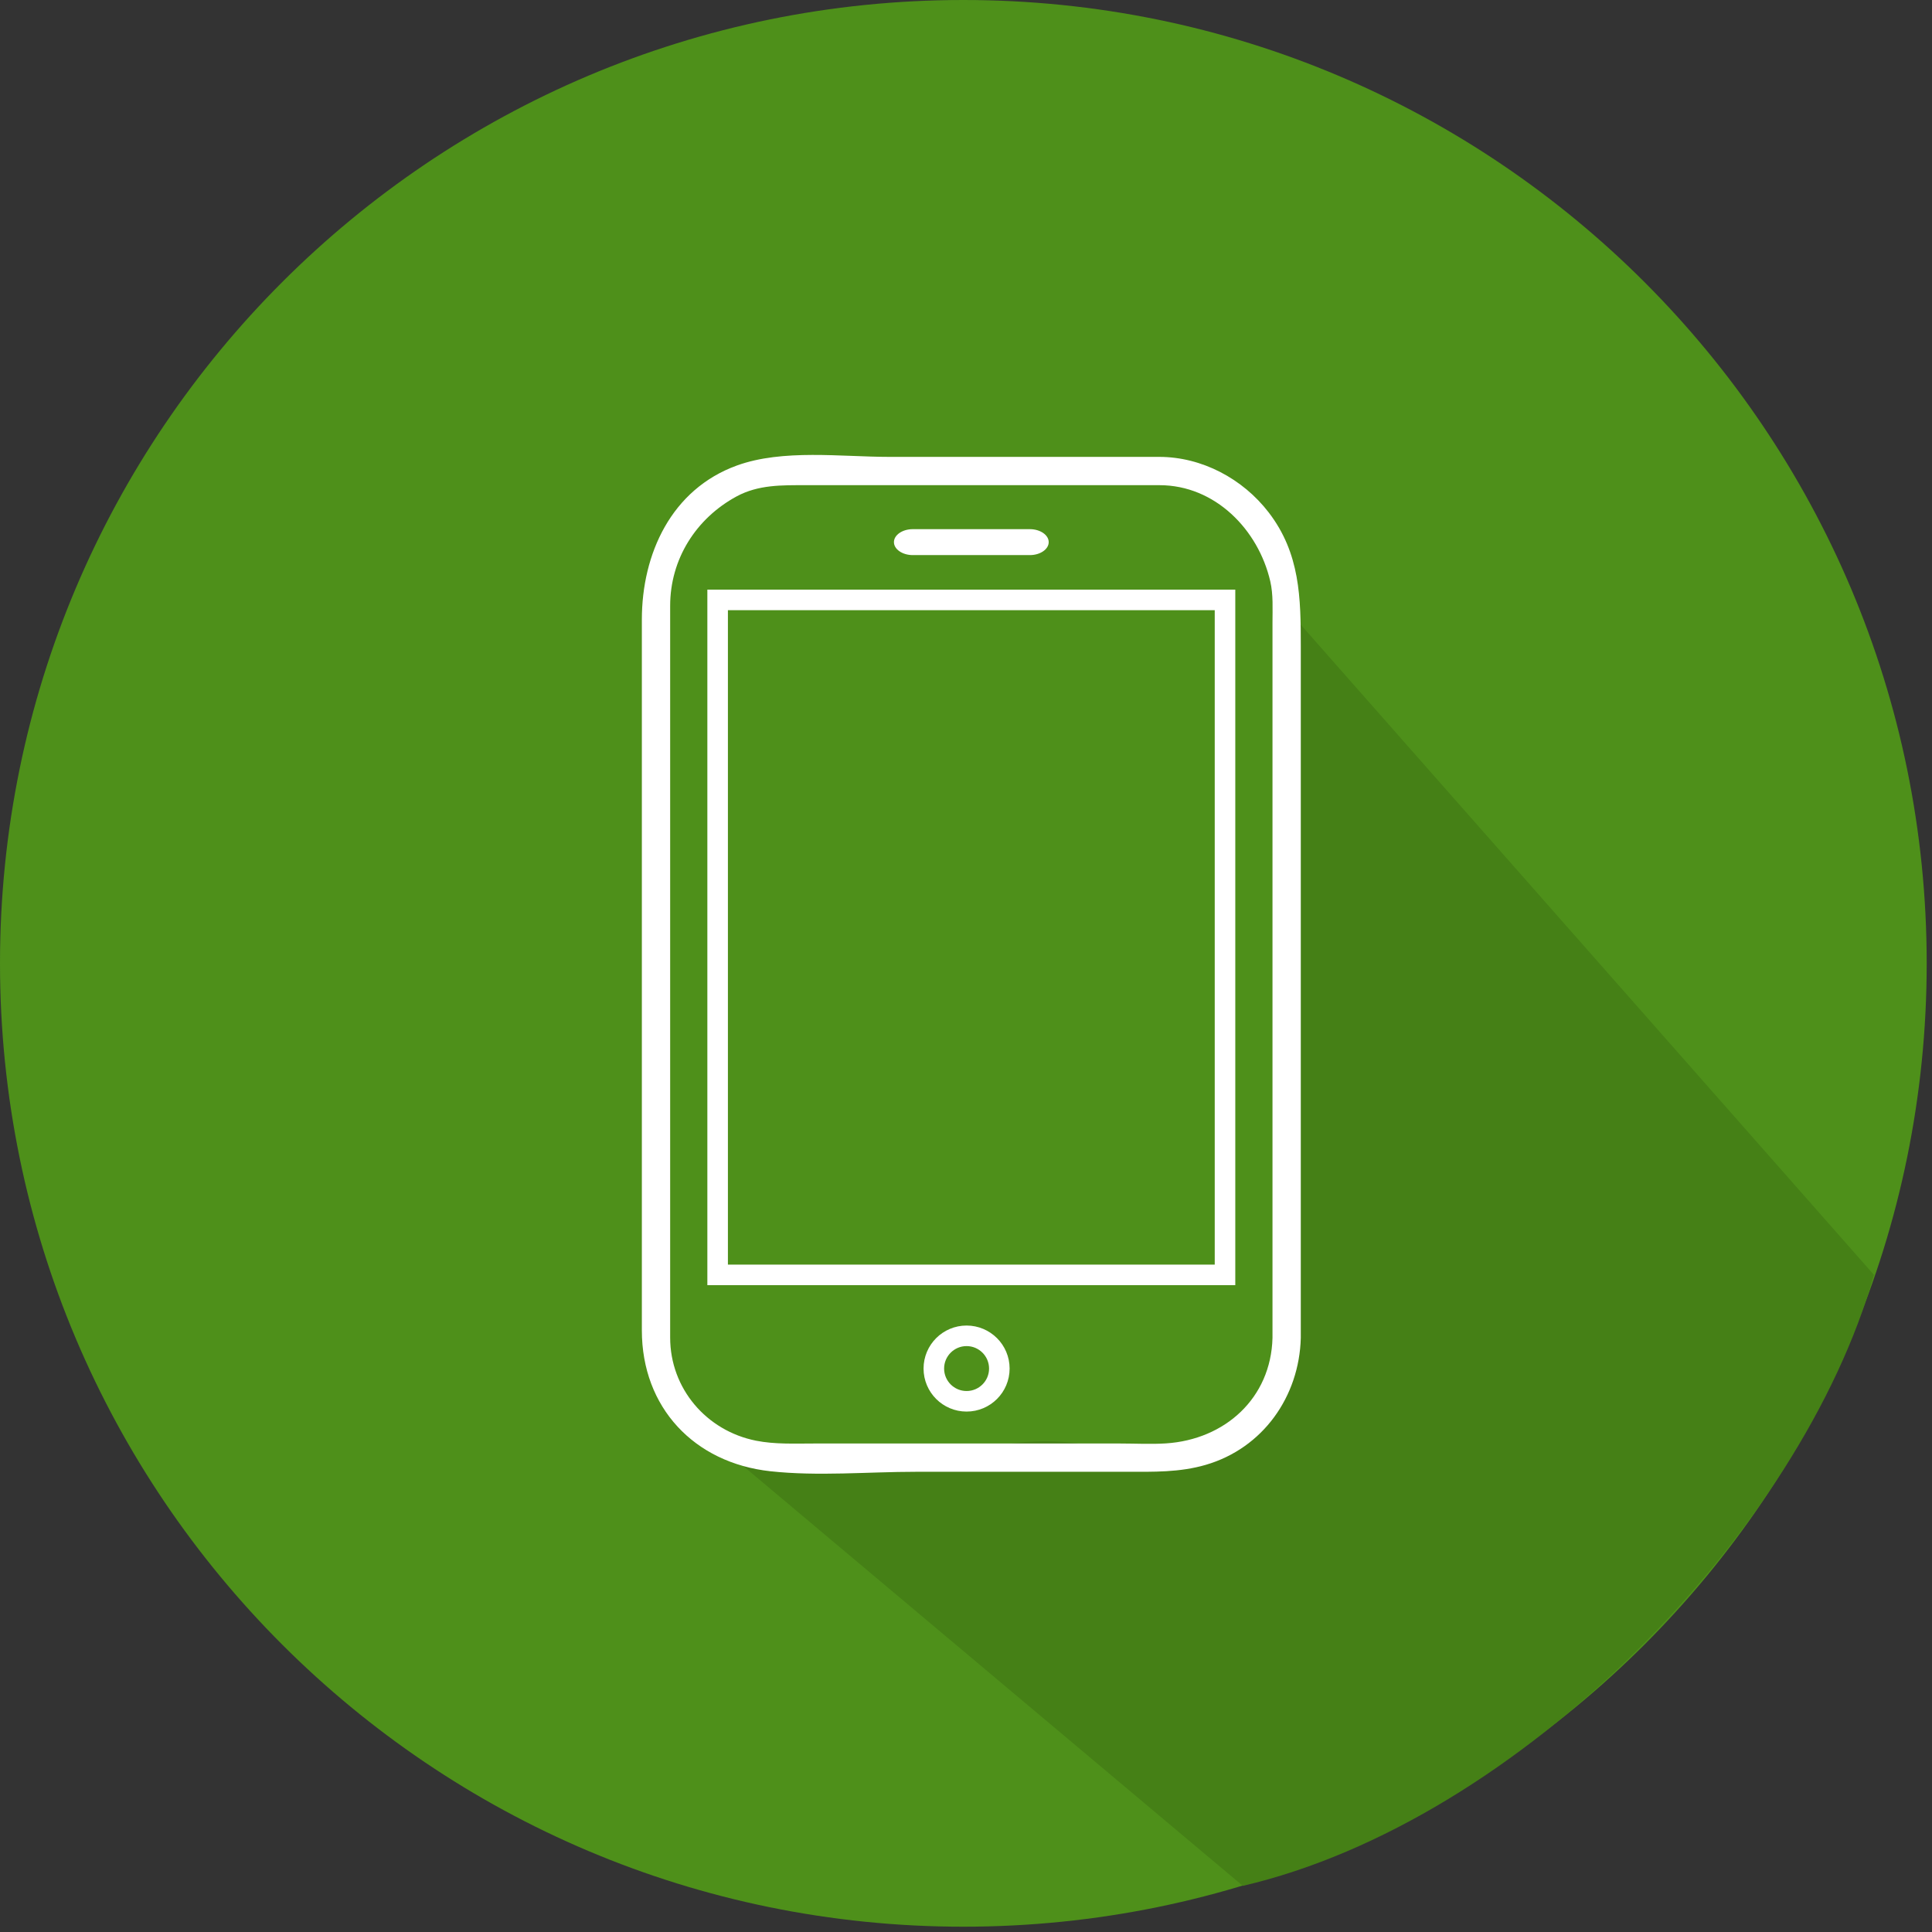 <svg xmlns="http://www.w3.org/2000/svg" xmlns:xlink="http://www.w3.org/1999/xlink" width="94px"
     height="94px" viewBox="0 0 94 94" version="1.1">
    <rect x="0" y="0" width="94" height="94" fill="#333333" stroke="none"/>
    <g id="Page-1" stroke="none" stroke-width="1" fill="none" fill-rule="evenodd">
        <g id="Group-10">
            <g id="Group-9-Copy">
                <g id="iconfinder_Shopping_877023-Copy-2">
                    <path d="M46.871,93.742 C20.984,93.742 0,72.757 0,46.871 C0,20.984 20.984,0 46.871,0 C72.757,0 93.742,20.984 93.742,46.871 C93.742,72.757 72.757,93.742 46.871,93.742"
                          id="Path" fill="#4E901A"/>
                    <path d="M62.217,42.408 L62.224,42.408 L62.224,43.158 C62.537,55.326 62.62,62.605 62.472,64.993 C62.25,68.576 57.416,71.679 54.281,70.651 C52.141,69.949 49.724,69.949 47.028,70.651 C43.541,70.831 40.902,70.831 39.112,70.651 C37.322,70.471 35.54,70.026 33.768,69.318 L60.469,91.755 C73.926,88.614 87.636,74.519 91.176,62.029 L62.224,29.188 L62.224,41.158 L62.224,41.908 L62.217,41.908 L62.217,42.408 Z"
                          id="Shape" fill="#458016"/>
                </g>
            </g>
            <g id="iconfinder_multimedia-09_2516850" transform="translate(31, 22)">
                <path d="M30.912,43.096 C30.837,46.03 28.595,48.04 25.732,48.227 C25,48.274 24.255,48.233 23.523,48.233 C20.051,48.233 16.579,48.233 13.108,48.233 C11.598,48.233 10.087,48.233 8.577,48.233 C7.646,48.233 6.707,48.278 5.789,48.097 C3.367,47.617 1.606,45.555 1.606,43.078 C1.606,42.614 1.606,42.15 1.606,41.685 C1.606,30.282 1.606,18.879 1.606,7.476 C1.606,5.206 2.861,3.223 4.839,2.152 C5.9,1.578 7.047,1.606 8.203,1.606 C11.496,1.606 14.789,1.606 18.083,1.606 C20.527,1.606 22.971,1.606 25.415,1.606 C28.116,1.606 30.222,3.765 30.804,6.282 C30.954,6.929 30.912,7.631 30.912,8.294 C30.912,19.804 30.912,31.314 30.912,42.824 C30.912,42.915 30.912,43.005 30.912,43.096 C30.912,43.983 32.289,43.983 32.289,43.096 C32.289,31.88 32.289,20.664 32.289,9.448 C32.289,7.097 32.261,4.928 30.727,2.932 C29.468,1.293 27.477,0.229 25.396,0.229 C24.565,0.229 23.733,0.229 22.901,0.229 C19.353,0.229 15.805,0.229 12.256,0.229 C9.93,0.229 7.092,-0.162 4.856,0.648 C1.659,1.807 0.229,4.954 0.229,8.144 C0.229,10.455 0.229,12.766 0.229,15.077 C0.229,22.233 0.229,29.39 0.229,36.547 C0.229,38.607 0.229,40.667 0.229,42.728 C0.229,46.478 2.772,49.178 6.487,49.583 C8.794,49.834 11.231,49.609 13.545,49.609 C16.966,49.609 20.386,49.609 23.807,49.609 C25.117,49.609 26.384,49.644 27.662,49.272 C30.452,48.46 32.215,45.944 32.289,43.096 C32.311,42.208 30.935,42.21 30.912,43.096 Z"
                      id="Path" fill="#FFFFFF" fill-rule="nonzero"/>
                <path d="M17.622,44.586 C17.622,45.466 16.908,46.179 16.028,46.179 L16.028,46.179 C15.149,46.179 14.435,45.466 14.435,44.586 L14.435,44.586 C14.435,43.707 15.149,42.993 16.028,42.993 L16.028,42.993 C16.908,42.994 17.622,43.707 17.622,44.586 L17.622,44.586 Z"
                      id="Path" stroke="#FFFFFF"/>
                <rect id="Rectangle" stroke="#FFFFFF" x="3.916" y="7.188"
                      width="24.686" height="32.841"/>
                <path d="M20.024,4.377 C20.024,4.724 19.611,5.008 19.107,5.008 L13.411,5.008 C12.906,5.008 12.494,4.724 12.494,4.377 C12.494,4.03 12.906,3.746 13.411,3.746 L19.107,3.746 C19.611,3.746 20.024,4.03 20.024,4.377 Z"
                      id="Path" fill="#FFFFFF" fill-rule="nonzero"/>
            </g>
        </g>
    </g>
</svg>